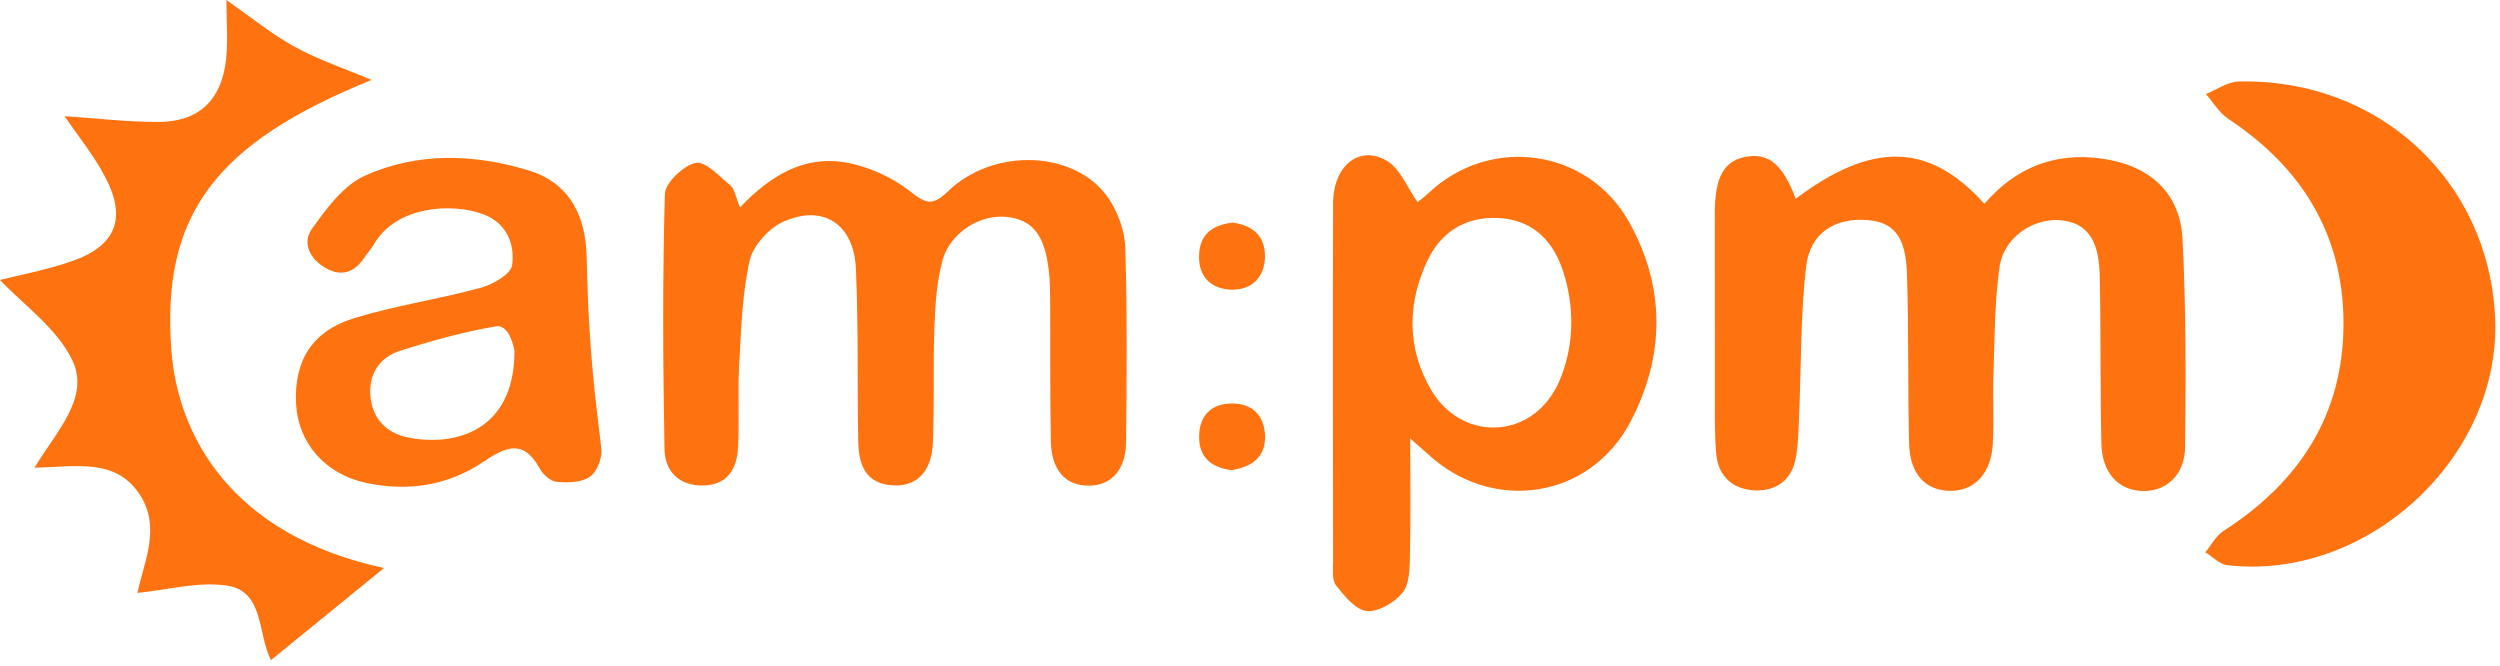 <svg width="229" height="61" viewBox="0 0 229 61" fill="none" xmlns="http://www.w3.org/2000/svg">
<path d="M164.487 18.207C171.505 12.938 176.718 13.04 181.769 18.67C184.591 15.395 188.151 13.92 192.52 14.525C196.838 15.125 199.701 17.592 199.92 21.9C200.246 28.237 200.22 34.599 200.154 40.951C200.123 43.555 198.374 45.076 196.177 44.974C194 44.873 192.54 43.276 192.485 40.611C192.373 35.443 192.449 30.271 192.327 25.104C192.251 21.844 191.05 20.354 188.701 20.171C186.214 19.977 183.549 21.752 183.162 24.438C182.694 27.688 182.715 31.009 182.598 34.304C182.521 36.42 182.659 38.546 182.542 40.656C182.384 43.433 180.802 45.04 178.519 44.959C176.306 44.883 174.938 43.367 174.872 40.59C174.75 35.423 174.842 30.251 174.679 25.084C174.572 21.671 173.474 20.359 171.088 20.16C168.113 19.916 165.809 21.3 165.443 24.402C164.914 28.923 165.001 33.516 164.797 38.073C164.736 39.42 164.731 40.789 164.461 42.101C164.065 44.023 162.641 44.995 160.759 44.918C158.75 44.832 157.387 43.647 157.209 41.597C157.026 39.492 157.092 37.366 157.087 35.25C157.072 29.996 157.087 24.738 157.077 19.484C157.072 16.198 157.936 14.673 160.032 14.342C162.051 14.032 163.322 15.095 164.487 18.207Z" fill="#FE7210"/>
<path d="M67.784 19.001C70.612 16.02 73.679 14.271 77.341 14.861C79.456 15.202 81.674 16.198 83.357 17.521C84.812 18.665 85.417 18.894 86.816 17.541C91.108 13.401 98.676 13.788 101.615 18.273C102.455 19.555 103.04 21.238 103.08 22.754C103.253 28.679 103.218 34.614 103.146 40.539C103.116 43.042 101.788 44.455 99.8 44.486C97.643 44.522 96.316 43.113 96.26 40.448C96.174 36.211 96.219 31.975 96.194 27.738C96.189 26.721 96.184 25.699 96.062 24.697C95.68 21.483 94.536 20.094 92.166 19.865C89.755 19.631 87.024 21.315 86.332 23.858C85.809 25.79 85.671 27.855 85.595 29.874C85.463 33.429 85.6 36.995 85.453 40.544C85.341 43.215 83.968 44.583 81.801 44.461C79.233 44.318 78.648 42.508 78.612 40.392C78.526 35.138 78.627 29.879 78.404 24.636C78.231 20.557 75.454 18.691 71.797 20.287C70.449 20.877 68.98 22.485 68.669 23.873C67.972 26.975 67.891 30.225 67.708 33.424C67.566 35.957 67.739 38.51 67.601 41.048C67.494 43.021 66.564 44.471 64.316 44.471C62.134 44.471 60.903 43.108 60.868 41.155C60.73 33.363 60.679 25.561 60.903 17.775C60.934 16.738 62.592 15.166 63.726 14.922C64.611 14.734 65.908 16.158 66.915 16.997C67.296 17.322 67.372 18.014 67.784 19.001Z" fill="#FE7210"/>
<path d="M129.176 40.163C129.176 44.16 129.227 47.522 129.15 50.879C129.125 52.038 129.125 53.473 128.484 54.276C127.752 55.187 126.262 56.072 125.199 55.97C124.176 55.868 123.144 54.597 122.386 53.63C121.989 53.127 122.112 52.16 122.112 51.408C122.096 40.478 122.076 29.549 122.112 18.614C122.122 15.166 124.532 13.223 127.07 14.754C128.265 15.476 128.886 17.149 129.847 18.507C129.923 18.446 130.386 18.126 130.788 17.744C136.423 12.354 145.451 13.554 149.245 20.374C152.581 26.365 152.5 32.631 149.356 38.627C145.639 45.722 136.703 47.039 130.829 41.623C130.457 41.287 130.076 40.967 129.176 40.163ZM143.086 34.279C144.113 31.507 144.179 28.46 143.406 25.607C143.274 25.124 143.126 24.656 142.943 24.198C141.941 21.671 140.034 20.074 137.161 19.967C134.216 19.855 132.014 21.254 130.798 23.787C128.896 27.743 128.84 31.858 131.088 35.708C133.784 40.321 139.861 40.321 142.455 35.672C142.704 35.23 142.908 34.762 143.086 34.279Z" fill="#FE7210"/>
<path d="M35.174 52.033C31.598 54.943 28.282 57.643 24.814 60.471C23.573 57.974 24.198 54.159 20.791 53.641C18.177 53.244 15.385 54.037 12.582 54.312C13.182 51.484 14.82 48.245 12.725 45.188C10.507 41.948 6.922 42.767 3.158 42.843C5.142 39.532 8.259 36.44 6.632 33.017C5.228 30.057 2.121 27.906 0 25.643C1.729 25.2 4.277 24.743 6.688 23.888C10.604 22.505 11.601 20.003 9.683 16.305C8.615 14.24 7.11 12.404 5.915 10.64C8.717 10.823 11.616 11.174 14.52 11.168C18.207 11.158 20.288 9.195 20.704 5.467C20.898 3.723 20.74 1.938 20.74 0C22.896 1.505 24.839 3.102 27.001 4.292C29.188 5.493 31.598 6.291 34.04 7.319C19.733 13.116 14.754 19.677 15.7 32.112C16.29 39.868 21.137 49.002 35.174 52.033Z" fill="#FE7210"/>
<path d="M228.553 29.122C229.123 41.882 216.831 53.259 204.009 51.769C203.307 51.688 202.677 50.996 202.015 50.589C202.565 49.923 202.992 49.068 203.684 48.626C210.672 44.14 214.71 37.9 214.664 29.493C214.618 21.416 210.804 15.313 204.111 10.889C203.287 10.345 202.738 9.383 202.061 8.615C203.063 8.214 204.055 7.486 205.067 7.466C217.883 7.166 227.994 16.534 228.553 29.122Z" fill="#FE7210"/>
<path d="M55.085 41.135C55.182 41.958 54.678 43.23 54.027 43.677C53.254 44.206 52.008 44.232 50.996 44.14C50.437 44.089 49.74 43.474 49.445 42.925C47.934 40.173 46.312 40.931 44.221 42.335C41.002 44.501 37.315 45.045 33.516 44.227C29.767 43.423 27.306 40.555 27.123 37.01C26.919 33.053 28.557 30.332 32.493 29.127C36.282 27.972 40.244 27.398 44.069 26.35C45.167 26.05 46.795 25.109 46.912 24.285C47.181 22.327 46.388 20.399 44.232 19.611C41.419 18.579 36.313 18.823 34.243 22.388C33.989 22.825 33.638 23.202 33.358 23.624C32.463 24.951 31.283 25.368 29.864 24.57C28.425 23.761 27.626 22.291 28.577 20.959C29.9 19.102 31.456 16.982 33.414 16.097C38.261 13.915 43.474 14.078 48.524 15.644C51.886 16.687 53.458 19.372 53.697 22.759C53.727 23.212 53.747 23.761 53.763 24.346C53.854 28.674 54.129 33.002 54.637 37.305C54.8 38.719 54.963 40.077 55.085 41.135ZM47.126 32.148C47.126 32.148 46.754 29.742 45.478 29.885C42.502 30.383 39.563 31.207 36.684 32.117C34.716 32.738 33.704 34.335 33.943 36.44C34.172 38.414 35.459 39.685 37.335 40.066C41.577 40.931 47.126 39.568 47.126 32.148Z" fill="#FE7210"/>
<path d="M112.911 20.394C114.808 20.638 115.912 21.671 115.871 23.573C115.825 25.5 114.534 26.604 112.748 26.533C110.999 26.467 109.763 25.399 109.834 23.39C109.9 21.396 111.121 20.598 112.911 20.394Z" fill="#FE7210"/>
<path d="M112.809 43.067C111.04 42.833 109.824 41.958 109.839 40.005C109.855 38.103 110.907 36.984 112.815 36.959C114.742 36.934 115.825 38.103 115.881 39.944C115.932 41.872 114.656 42.777 112.809 43.067Z" fill="#FE7210"/>
</svg>
